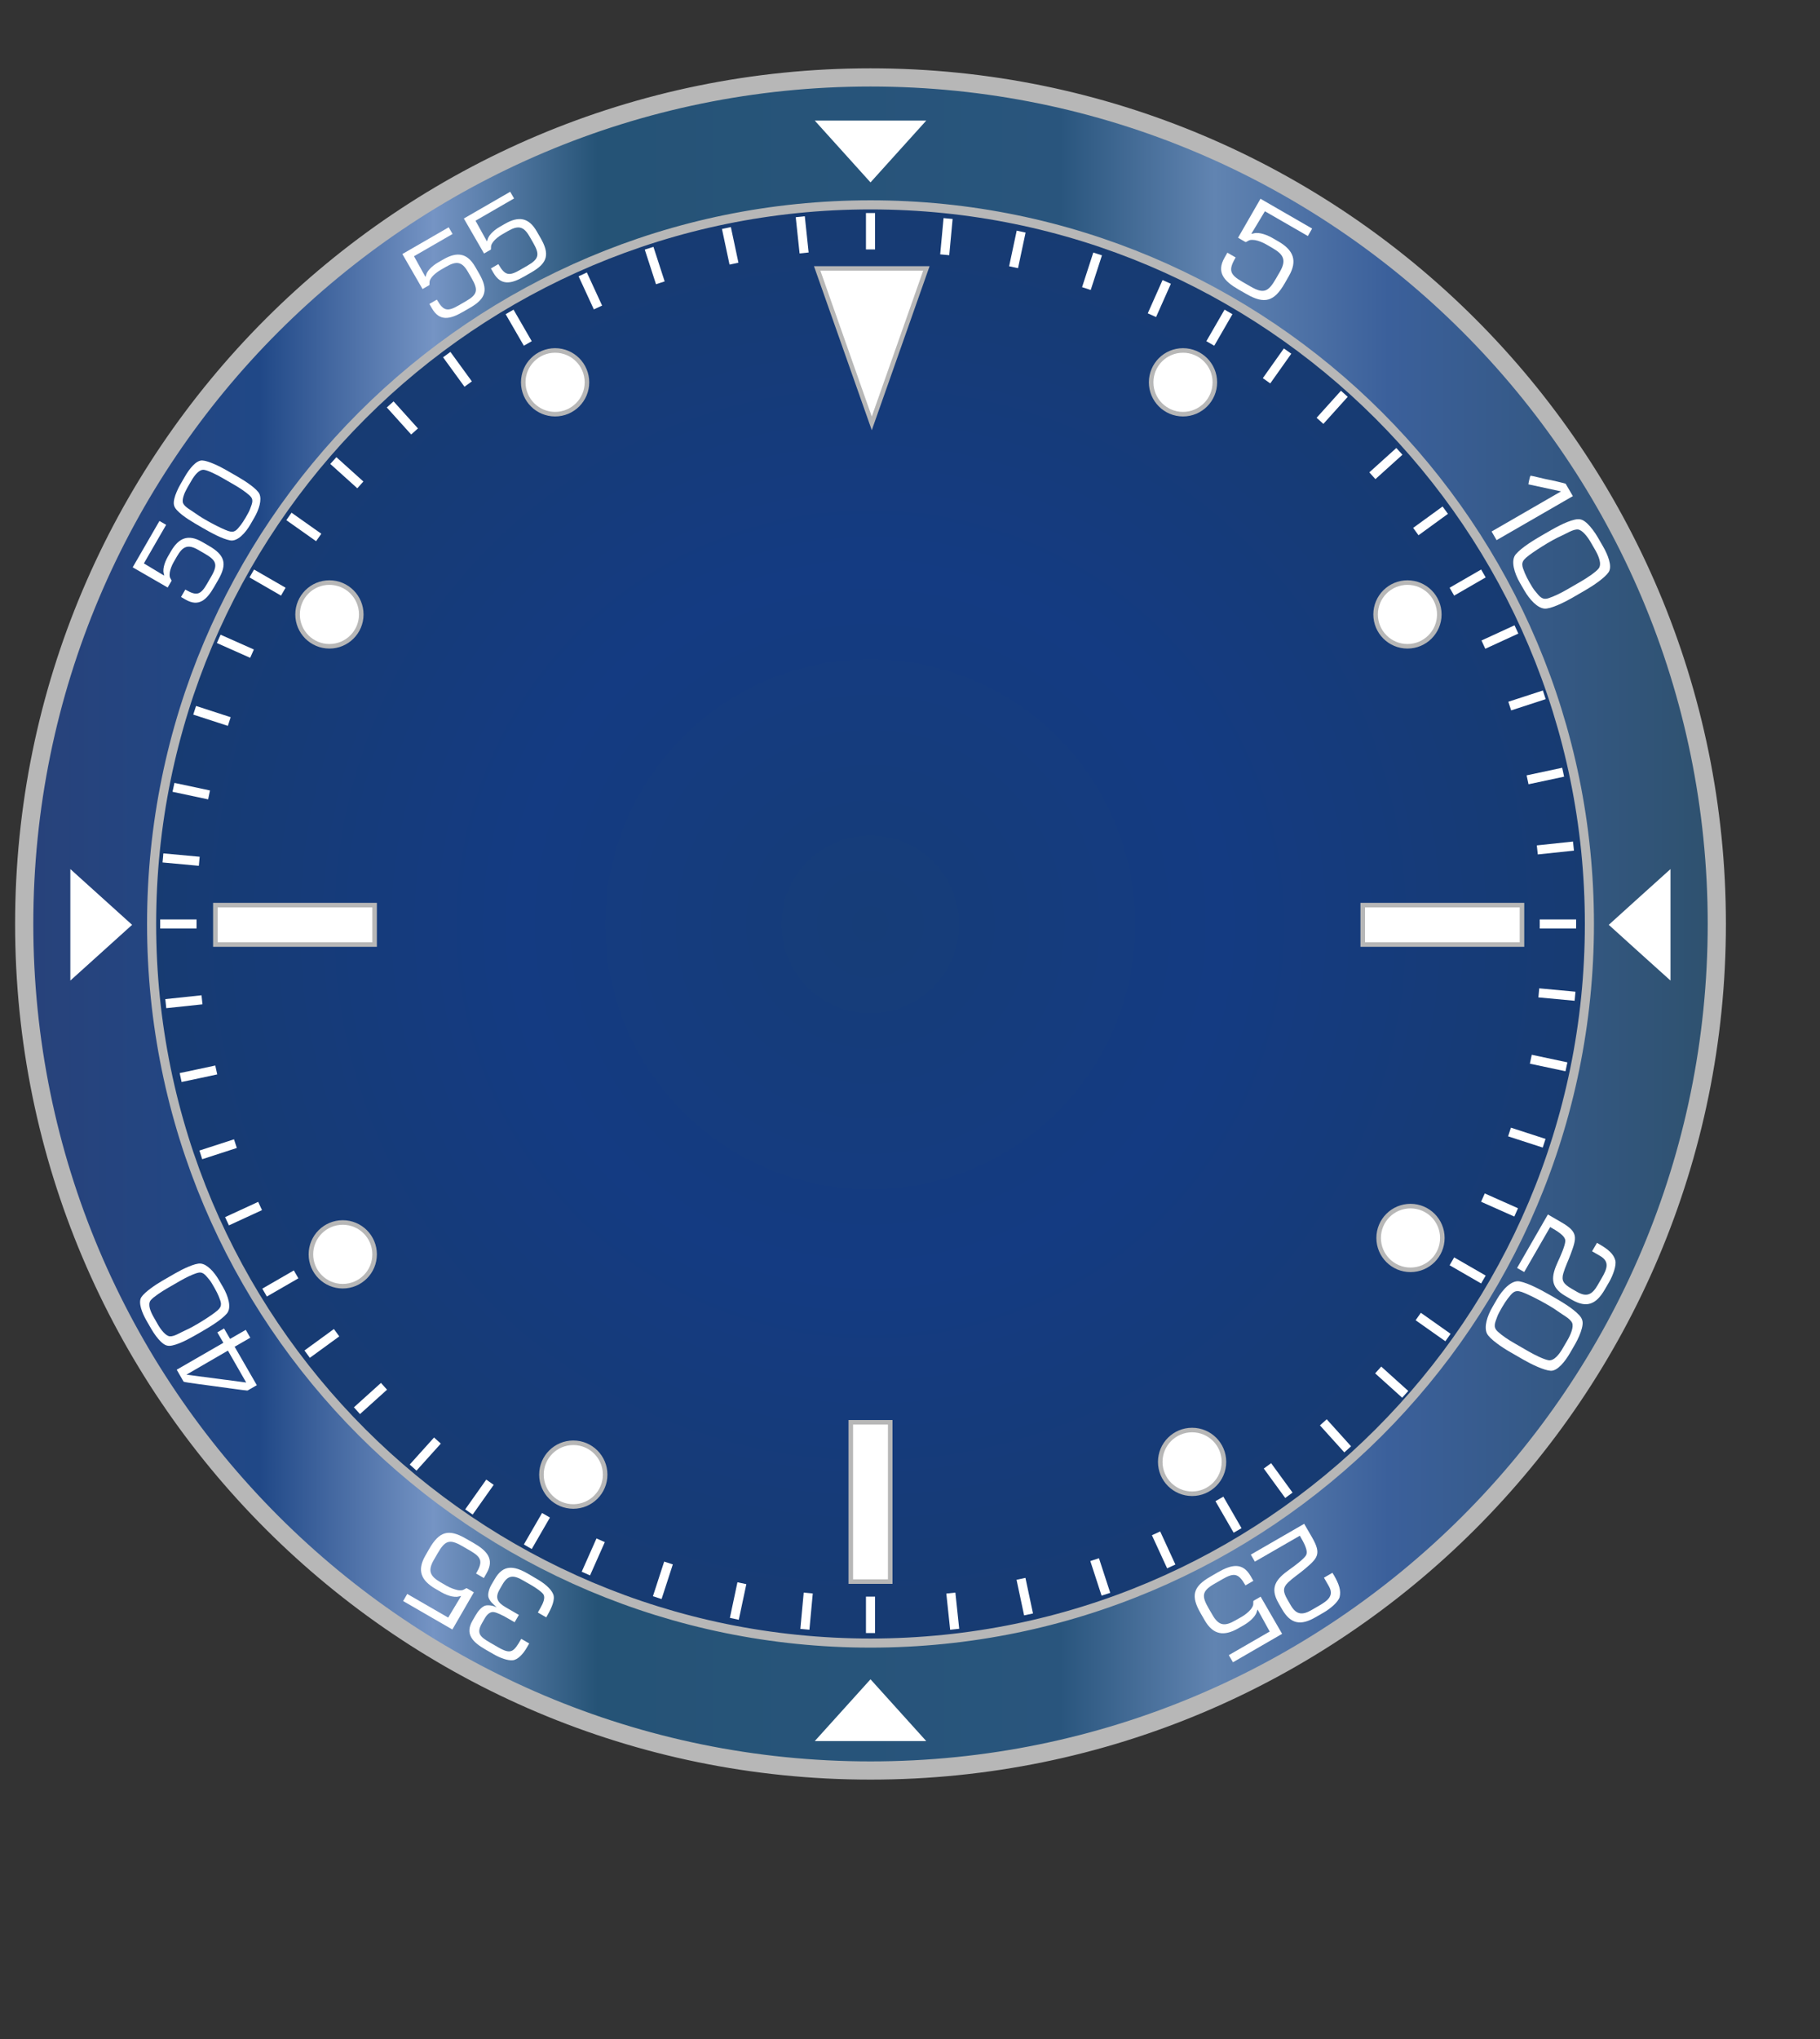 <?xml version="1.0" encoding="utf-8"?>
<!-- Generator: Adobe Illustrator 14.0.0, SVG Export Plug-In . SVG Version: 6.00 Build 43363)  -->
<!DOCTYPE svg PUBLIC "-//W3C//DTD SVG 1.1//EN" "http://www.w3.org/Graphics/SVG/1.1/DTD/svg11.dtd">
<svg version="1.1" id="Layer_1" xmlns="http://www.w3.org/2000/svg" xmlns:xlink="http://www.w3.org/1999/xlink" x="0px" y="0px"
	 width="100px" height="112px" viewBox="0 0 100 112" enable-background="new 0 0 100 112" xml:space="preserve">
<rect x="0" y="0" width="100" height="112" fill="#333333" stroke="none"/>
<g>
	
		<linearGradient id="SVGID_1_" gradientUnits="userSpaceOnUse" x1="1902.93" y1="3315.654" x2="1995.93" y2="3315.654" gradientTransform="matrix(1 0 0 1 -1901.6 -3264.902)">
		<stop  offset="0.001" style="stop-color:#28427A"/>
		<stop  offset="0.139" style="stop-color:#204887"/>
		<stop  offset="0.242" style="stop-color:#7594C4"/>
		<stop  offset="0.339" style="stop-color:#255376"/>
		<stop  offset="0.612" style="stop-color:#29557D"/>
		<stop  offset="0.703" style="stop-color:#6184B1"/>
		<stop  offset="0.806" style="stop-color:#3B609B"/>
		<stop  offset="1" style="stop-color:#2E516E"/>
	</linearGradient>
	<path fill="url(#SVGID_1_)" stroke="#B7B7B7" d="M47.829,4.253c25.683,0,46.501,20.814,46.501,46.499
		c0,25.684-20.818,46.5-46.501,46.5c-25.684,0-46.499-20.816-46.499-46.5C1.33,25.068,22.145,4.253,47.829,4.253z"/>
	
		<radialGradient id="SVGID_2_" cx="1949.43" cy="3315.654" r="39.5" gradientTransform="matrix(1 0 0 1 -1901.6 -3264.902)" gradientUnits="userSpaceOnUse">
		<stop  offset="0.001" style="stop-color:#163D78"/>
		<stop  offset="0.491" style="stop-color:#143B82"/>
		<stop  offset="1" style="stop-color:#173B72"/>
	</radialGradient>
	<path fill="url(#SVGID_2_)" stroke="#B7B7B7" stroke-width="0.5" d="M47.829,11.253c21.813,0,39.501,17.684,39.501,39.499
		c0,21.813-17.688,39.5-39.501,39.5c-21.815,0-39.499-17.688-39.499-39.5C8.33,28.937,26.014,11.253,47.829,11.253z"/>
</g>
<g id="Layer_2_1_">
	<g>
		<circle fill="#FFFFFF" stroke="#B7B7B7" stroke-width="0.25" cx="30.5" cy="21" r="1.75"/>
		<circle fill="#FFFFFF" stroke="#B7B7B7" stroke-width="0.25" cx="18.1" cy="33.75" r="1.75"/>
		<circle fill="#FFFFFF" stroke="#B7B7B7" stroke-width="0.25" cx="18.833" cy="68.9" r="1.75"/>
		<circle fill="#FFFFFF" stroke="#B7B7B7" stroke-width="0.25" cx="31.5" cy="81" r="1.75"/>
		<circle fill="#FFFFFF" stroke="#B7B7B7" stroke-width="0.25" cx="65.5" cy="80.3" r="1.75"/>
		<circle fill="#FFFFFF" stroke="#B7B7B7" stroke-width="0.25" cx="77.5" cy="68" r="1.75"/>
		<circle fill="#FFFFFF" stroke="#B7B7B7" stroke-width="0.25" cx="65" cy="21" r="1.75"/>
		<circle fill="#FFFFFF" stroke="#B7B7B7" stroke-width="0.25" cx="77.333" cy="33.75" r="1.75"/>
		<polygon fill="#FFFFFF" stroke="#B7B7B7" stroke-width="0.25" points="47.9,14.745 50.9,14.745 49.4,19 47.9,23.255 46.4,19 
			44.9,14.745 		"/>
		<rect x="11.833" y="49.717" fill="#FFFFFF" stroke="#B7B7B7" stroke-width="0.25" width="8.75" height="2.166"/>
		<rect x="74.875" y="49.717" fill="#FFFFFF" stroke="#B7B7B7" stroke-width="0.25" width="8.75" height="2.166"/>
		<rect x="46.747" y="78.125" fill="#FFFFFF" stroke="#B7B7B7" stroke-width="0.25" width="2.166" height="8.75"/>
	</g>
	<g>
		<path fill="#FFFFFF" stroke="#FFFFFF" stroke-width="0.5" d="M47.83,11.7c0,0.667,0,1.333,0,2"/>
		<g>
			<path fill="#FFFFFF" stroke="#FFFFFF" stroke-width="0.5" d="M43.971,11.905c0.07,0.663,0.14,1.326,0.211,1.99"/>
			<path fill="#FFFFFF" stroke="#FFFFFF" stroke-width="0.5" d="M39.913,12.525c0.139,0.65,0.277,1.305,0.416,1.957"/>
			<path fill="#FFFFFF" stroke="#FFFFFF" stroke-width="0.5" d="M35.665,13.635c0.203,0.633,0.41,1.269,0.617,1.9"/>
			<path fill="#FFFFFF" stroke="#FFFFFF" stroke-width="0.5" d="M32.018,15.072c0.281,0.606,0.559,1.214,0.838,1.818"/>
		</g>
		<g>
			<path fill="#FFFFFF" stroke="#FFFFFF" stroke-width="0.5" d="M24.546,19.478c0.393,0.539,0.784,1.079,1.178,1.618"/>
			<path fill="#FFFFFF" stroke="#FFFFFF" stroke-width="0.5" d="M21.439,22.214c0.445,0.494,0.893,0.991,1.339,1.486"/>
			<path fill="#FFFFFF" stroke="#FFFFFF" stroke-width="0.5" d="M18.315,25.298c0.492,0.446,0.989,0.894,1.484,1.337"/>
			<path fill="#FFFFFF" stroke="#FFFFFF" stroke-width="0.5" d="M15.876,28.367c0.547,0.384,1.091,0.772,1.635,1.156"/>
		</g>
		<g>
			<path fill="#FFFFFF" stroke="#FFFFFF" stroke-width="0.5" d="M12.018,35.092c0.609,0.271,1.219,0.542,1.829,0.813"/>
			<path fill="#FFFFFF" stroke="#FFFFFF" stroke-width="0.5" d="M10.695,39.015c0.632,0.205,1.269,0.412,1.902,0.618"/>
			<path fill="#FFFFFF" stroke="#FFFFFF" stroke-width="0.5" d="M9.532,43.248c0.65,0.141,1.304,0.279,1.955,0.416"/>
			<path fill="#FFFFFF" stroke="#FFFFFF" stroke-width="0.5" d="M8.954,47.125c0.665,0.06,1.331,0.123,1.994,0.184"/>
		</g>
		<g>
			<path fill="#FFFFFF" stroke="#FFFFFF" stroke-width="0.5" d="M9.109,55.129c0.663-0.07,1.327-0.14,1.99-0.211"/>
			<path fill="#FFFFFF" stroke="#FFFFFF" stroke-width="0.5" d="M9.925,59.188c0.65-0.139,1.305-0.273,1.957-0.416"/>
			<path fill="#FFFFFF" stroke="#FFFFFF" stroke-width="0.5" d="M11.034,63.436c0.633-0.203,1.269-0.41,1.901-0.617"/>
			<path fill="#FFFFFF" stroke="#FFFFFF" stroke-width="0.5" d="M12.473,67.082c0.605-0.281,1.214-0.559,1.818-0.838"/>
		</g>
		<g>
			<path fill="#FFFFFF" stroke="#FFFFFF" stroke-width="0.5" d="M16.877,74.382c0.538-0.394,1.079-0.784,1.617-1.178"/>
			<path fill="#FFFFFF" stroke="#FFFFFF" stroke-width="0.5" d="M19.613,77.488c0.494-0.445,0.991-0.895,1.486-1.34"/>
			<path fill="#FFFFFF" stroke="#FFFFFF" stroke-width="0.5" d="M22.698,80.613c0.446-0.493,0.894-0.99,1.337-1.485"/>
			<path fill="#FFFFFF" stroke="#FFFFFF" stroke-width="0.5" d="M25.766,83.051c0.384-0.546,0.771-1.091,1.156-1.634"/>
		</g>
		<g>
			<path fill="#FFFFFF" stroke="#FFFFFF" stroke-width="0.5" d="M32.191,86.434c0.27-0.605,0.542-1.219,0.812-1.828"/>
			<path fill="#FFFFFF" stroke="#FFFFFF" stroke-width="0.5" d="M36.113,87.756c0.205-0.633,0.412-1.27,0.618-1.902"/>
			<path fill="#FFFFFF" stroke="#FFFFFF" stroke-width="0.5" d="M40.348,88.92c0.14-0.65,0.278-1.305,0.415-1.955"/>
			<path fill="#FFFFFF" stroke="#FFFFFF" stroke-width="0.5" d="M44.224,89.496c0.06-0.664,0.123-1.33,0.185-1.992"/>
		</g>
		<g>
			<path fill="#FFFFFF" stroke="#FFFFFF" stroke-width="0.5" d="M52.455,89.494c-0.071-0.663-0.141-1.327-0.211-1.988"/>
			<path fill="#FFFFFF" stroke="#FFFFFF" stroke-width="0.5" d="M56.514,88.678c-0.14-0.65-0.277-1.305-0.416-1.955"/>
			<path fill="#FFFFFF" stroke="#FFFFFF" stroke-width="0.5" d="M60.764,87.57c-0.205-0.635-0.412-1.271-0.619-1.901"/>
			<path fill="#FFFFFF" stroke="#FFFFFF" stroke-width="0.5" d="M64.355,86.042c-0.279-0.604-0.562-1.213-0.836-1.817"/>
		</g>
		<g>
			<path fill="#FFFFFF" stroke="#FFFFFF" stroke-width="0.5" d="M70.818,82.134c-0.396-0.538-0.784-1.079-1.178-1.616"/>
			<path fill="#FFFFFF" stroke="#FFFFFF" stroke-width="0.5" d="M77.21,76.589c-0.494-0.446-0.989-0.894-1.485-1.338"/>
			<path fill="#FFFFFF" stroke="#FFFFFF" stroke-width="0.5" d="M74.049,79.611c-0.445-0.493-0.893-0.99-1.339-1.484"/>
			<path fill="#FFFFFF" stroke="#FFFFFF" stroke-width="0.5" d="M79.559,73.469c-0.545-0.384-1.09-0.771-1.634-1.154"/>
		</g>
		<g>
			<path fill="#FFFFFF" stroke="#FFFFFF" stroke-width="0.5" d="M83.305,66.596c-0.607-0.271-1.219-0.543-1.826-0.813"/>
			<path fill="#FFFFFF" stroke="#FFFFFF" stroke-width="0.5" d="M86.068,58.598c-0.651-0.139-1.305-0.277-1.957-0.416"/>
			<path fill="#FFFFFF" stroke="#FFFFFF" stroke-width="0.5" d="M84.842,62.797c-0.633-0.205-1.27-0.412-1.902-0.617"/>
			<path fill="#FFFFFF" stroke="#FFFFFF" stroke-width="0.5" d="M86.541,54.722c-0.663-0.061-1.328-0.124-1.991-0.185"/>
		</g>
		<g>
			<path fill="#FFFFFF" stroke="#FFFFFF" stroke-width="0.5" d="M86.455,46.475c-0.662,0.07-1.327,0.139-1.988,0.21"/>
			<path fill="#FFFFFF" stroke="#FFFFFF" stroke-width="0.5" d="M84.85,38.166c-0.633,0.206-1.269,0.412-1.897,0.618"/>
			<path fill="#FFFFFF" stroke="#FFFFFF" stroke-width="0.5" d="M85.887,42.417c-0.65,0.139-1.304,0.278-1.955,0.417"/>
			<path fill="#FFFFFF" stroke="#FFFFFF" stroke-width="0.5" d="M83.32,34.574c-0.604,0.279-1.211,0.557-1.815,0.835"/>
		</g>
		<g>
			<path fill="#FFFFFF" stroke="#FFFFFF" stroke-width="0.5" d="M79.41,28.023c-0.539,0.392-1.08,0.784-1.617,1.176"/>
			<path fill="#FFFFFF" stroke="#FFFFFF" stroke-width="0.5" d="M73.865,21.63c-0.445,0.495-0.893,0.991-1.338,1.486"/>
			<path fill="#FFFFFF" stroke="#FFFFFF" stroke-width="0.5" d="M76.889,24.793c-0.494,0.446-0.99,0.893-1.484,1.339"/>
			<path fill="#FFFFFF" stroke="#FFFFFF" stroke-width="0.5" d="M70.746,19.284c-0.385,0.544-0.771,1.088-1.156,1.632"/>
		</g>
		<g>
			<path fill="#FFFFFF" stroke="#FFFFFF" stroke-width="0.5" d="M64.105,15.486c-0.271,0.609-0.541,1.218-0.813,1.827"/>
			<path fill="#FFFFFF" stroke="#FFFFFF" stroke-width="0.5" d="M56.107,12.722c-0.142,0.652-0.276,1.304-0.416,1.956"/>
			<path fill="#FFFFFF" stroke="#FFFFFF" stroke-width="0.5" d="M60.309,13.949c-0.205,0.634-0.412,1.27-0.617,1.902"/>
			<path fill="#FFFFFF" stroke="#FFFFFF" stroke-width="0.5" d="M52.093,12.004c-0.062,0.664-0.124,1.328-0.186,1.991"/>
		</g>
		<g id="Layer_3_copy_2">
			<path fill="#FFFFFF" stroke="#FFFFFF" stroke-width="0.5" d="M67.5,17.134c-0.334,0.577-0.667,1.155-1,1.732"/>
		</g>
		<g id="Layer_3_copy_4">
			<path fill="#FFFFFF" stroke="#FFFFFF" stroke-width="0.5" d="M81.506,31.5c-0.578,0.333-1.154,0.667-1.732,1"/>
		</g>
		<g id="Layer_3_copy_5">
			<path fill="#FFFFFF" stroke="#FFFFFF" stroke-width="0.5" d="M86.6,50.753c-0.666-0.001-1.334,0-2,0"/>
		</g>
		<g id="Layer_3_copy_6">
			<path fill="#FFFFFF" stroke="#FFFFFF" stroke-width="0.5" d="M81.506,70.283c-0.578-0.336-1.156-0.668-1.732-1"/>
		</g>
		<g id="Layer_3_copy_7">
			<path fill="#FFFFFF" stroke="#FFFFFF" stroke-width="0.5" d="M68,84.066c-0.333-0.58-0.667-1.157-1-1.732"/>
		</g>
		<g id="Layer_3_copy">
			<path fill="#FFFFFF" stroke="#FFFFFF" stroke-width="0.5" d="M47.83,87.7c0,0.666,0,1.334,0,2"/>
		</g>
		<g id="Layer_3_copy_9">
			<path fill="#FFFFFF" stroke="#FFFFFF" stroke-width="0.5" d="M30,83.232c-0.333,0.578-0.667,1.156-1,1.729"/>
		</g>
		<g id="Layer_3_copy_8">
			<path fill="#FFFFFF" stroke="#FFFFFF" stroke-width="0.5" d="M16.27,70c-0.577,0.333-1.155,0.667-1.732,1"/>
		</g>
		<g id="Layer_3_copy_10">
			<path fill="#FFFFFF" stroke="#FFFFFF" stroke-width="0.5" d="M10.8,50.753c-0.667-0.001-1.334,0-2,0"/>
		</g>
		<g id="Layer_3_copy_11">
			<path fill="#FFFFFF" stroke="#FFFFFF" stroke-width="0.5" d="M15.566,32.5c-0.577-0.334-1.155-0.667-1.732-1"/>
		</g>
		<g id="Layer_3_copy_3">
			<path fill="#FFFFFF" stroke="#FFFFFF" stroke-width="0.5" d="M28,17.134c0.333,0.577,0.667,1.155,1,1.732"/>
		</g>
	</g>
</g>
<g id="Layer_1_1_">
	<g>
		<path fill="#FFFFFF" d="M27.406,14.547c0.345,0.597,0.577,0.621,1.169,0.279l0.409-0.236c0.652-0.377,0.673-0.627,0.299-1.276
			l-0.195-0.337c-0.327-0.566-0.632-0.603-1.195-0.277l-0.317,0.183c-0.18,0.104-0.358,0.251-0.462,0.378
			c-0.047,0.055-0.103,0.148-0.125,0.217c-0.021,0.064,0,0.22-0.025,0.235l-0.368,0.212l-1.11-1.922l2.547-1.47l0.212,0.368
			l-2.118,1.223l0.628,1.136c0.033-0.067,0.038-0.134,0.081-0.221c0.036-0.072,0.084-0.135,0.144-0.203
			c0.105-0.119,0.285-0.266,0.453-0.362l0.307-0.177c0.758-0.438,1.313-0.35,1.749,0.408l0.207,0.358
			c0.515,0.892,0.405,1.375-0.489,1.892l-0.389,0.224c-0.716,0.414-1.286,0.535-1.704-0.189l-0.142-0.245l0.409-0.236L27.406,14.547
			z"/>
		<path fill="#FFFFFF" d="M24.028,16.498c0.345,0.597,0.577,0.621,1.169,0.279l0.409-0.236c0.653-0.377,0.673-0.627,0.298-1.276
			l-0.195-0.337c-0.327-0.566-0.632-0.603-1.195-0.277l-0.317,0.183c-0.18,0.104-0.358,0.251-0.462,0.378
			c-0.047,0.055-0.103,0.148-0.125,0.217c-0.021,0.064,0,0.22-0.025,0.235l-0.368,0.212l-1.109-1.922l2.546-1.47l0.212,0.368
			l-2.118,1.223l0.628,1.136c0.034-0.067,0.038-0.134,0.081-0.221c0.036-0.072,0.084-0.135,0.144-0.203
			c0.105-0.119,0.285-0.266,0.453-0.362l0.307-0.177c0.758-0.438,1.312-0.35,1.75,0.407l0.207,0.358
			c0.515,0.892,0.405,1.375-0.49,1.892l-0.389,0.224c-0.716,0.414-1.286,0.535-1.704-0.189l-0.142-0.245l0.409-0.236L24.028,16.498z
			"/>
	</g>
	<g>
		<path fill="#FFFFFF" d="M10.286,26.803c-0.151,0.262-0.308,0.645-0.224,0.841c0.096,0.22,0.468,0.397,0.715,0.581
			c0.381,0.284,1.366,0.808,1.764,0.942c0.35,0.119,0.458-0.042,0.692-0.334c0.125-0.156,0.429-0.662,0.501-0.859
			c0.122-0.333,0.234-0.532-0.028-0.765c-0.213-0.19-0.511-0.391-0.8-0.559l-0.691-0.399c-0.271-0.156-0.76-0.406-0.995-0.442
			c-0.274-0.043-0.534,0.3-0.711,0.608L10.286,26.803L10.286,26.803z M9.908,26.612l0.258-0.446c0.234-0.406,0.61-0.892,0.951-0.873
			c0.325,0.016,0.946,0.316,1.338,0.542l0.67,0.387c0.38,0.22,1.003,0.636,1.128,0.907c0.147,0.324-0.022,0.858-0.272,1.292
			l-0.223,0.386c-0.267,0.463-0.709,0.953-1.113,0.876c-0.442-0.083-1.041-0.414-1.545-0.705c-0.5-0.289-1.05-0.6-1.383-0.96
			c-0.188-0.203-0.198-0.371-0.134-0.642C9.635,27.159,9.771,26.849,9.908,26.612z"/>
		<path fill="#FFFFFF" d="M10.225,32.408c0.597,0.345,0.81,0.249,1.152-0.343l0.236-0.409c0.376-0.653,0.269-0.88-0.38-1.254
			l-0.337-0.195c-0.566-0.327-0.849-0.206-1.174,0.357L9.54,30.88c-0.104,0.18-0.184,0.396-0.211,0.558
			c-0.013,0.071-0.015,0.18,0,0.25c0.014,0.066,0.111,0.19,0.096,0.216l-0.212,0.368l-1.922-1.11l1.47-2.546l0.368,0.213
			l-1.223,2.118l1.112,0.67c-0.004-0.075-0.035-0.135-0.041-0.232c-0.005-0.08,0.006-0.16,0.023-0.248
			c0.032-0.156,0.114-0.373,0.211-0.541l0.177-0.307c0.438-0.758,0.961-0.959,1.719-0.522l0.358,0.207
			c0.892,0.515,1.039,0.989,0.522,1.883l-0.225,0.389c-0.413,0.716-0.846,1.106-1.57,0.688l-0.245-0.142l0.236-0.409L10.225,32.408z
			"/>
	</g>
	<g>
		<path fill="#FFFFFF" d="M10.244,75.509l3.283,0.431l-1.004-1.752L10.244,75.509L10.244,75.509z M12.892,73.975l1.219,2.112
			l-0.513,0.295c-0.014,0.011-1.606-0.206-1.758-0.231c-0.178-0.028-1.729-0.219-1.752-0.258l-0.379-0.656l2.564-1.479l-0.332-0.572
			l0.369-0.215l0.332,0.573l0.862-0.497l0.248,0.432L12.892,73.975z"/>
		<path fill="#FFFFFF" d="M8.685,72.771c0.155,0.269,0.416,0.604,0.635,0.631c0.245,0.029,0.594-0.213,0.886-0.338
			c0.449-0.192,1.423-0.801,1.748-1.086c0.285-0.252,0.197-0.436,0.056-0.791c-0.074-0.189-0.369-0.726-0.506-0.892
			c-0.236-0.274-0.354-0.479-0.697-0.364c-0.279,0.09-0.61,0.254-0.909,0.426l-0.711,0.41c-0.279,0.162-0.754,0.469-0.907,0.655
			c-0.18,0.226-0.007,0.636,0.176,0.948L8.685,72.771L8.685,72.771z M8.32,73.01l-0.265-0.459c-0.241-0.418-0.48-1.003-0.289-1.297
			c0.183-0.281,0.769-0.682,1.172-0.914l0.69-0.398c0.392-0.227,1.084-0.563,1.389-0.537c0.366,0.033,0.754,0.464,1.012,0.908
			l0.23,0.396c0.274,0.477,0.483,1.121,0.207,1.441c-0.302,0.351-0.904,0.716-1.423,1.016c-0.517,0.297-1.076,0.628-1.568,0.738
			c-0.277,0.064-0.433-0.014-0.641-0.211C8.666,73.534,8.461,73.254,8.32,73.01z"/>
	</g>
	<g>
		<path fill="#FFFFFF" d="M26.181,86.393c0.366-0.636,0.265-0.861-0.365-1.226l-0.436-0.251c-0.693-0.398-0.933-0.287-1.333,0.404
			l-0.207,0.357c-0.347,0.604-0.219,0.899,0.378,1.244l0.338,0.195c0.19,0.107,0.421,0.191,0.593,0.227
			c0.076,0.016,0.192,0.018,0.266,0c0.071-0.017,0.203-0.117,0.23-0.105l0.391,0.226l-1.18,2.043l-2.705-1.563l0.225-0.391
			l2.25,1.299l0.712-1.185c-0.08,0.006-0.144,0.037-0.247,0.045c-0.085,0.005-0.169-0.008-0.263-0.024
			c-0.165-0.031-0.396-0.123-0.574-0.227l-0.326-0.188c-0.806-0.467-1.021-1.021-0.555-1.826l0.219-0.383
			c0.548-0.944,1.051-1.104,2.001-0.553l0.412,0.234c0.762,0.438,1.175,0.898,0.731,1.669l-0.151,0.265l-0.434-0.252L26.181,86.393z
			"/>
		<path fill="#FFFFFF" d="M29.699,88.313c0.142-0.246,0.266-0.539,0.167-0.721c-0.072-0.136-0.445-0.389-0.642-0.503l-0.471-0.271
			c-0.538-0.313-0.839-0.317-1.151,0.225l-0.152,0.266c-0.269,0.463-0.112,0.721,0.35,0.986l0.71,0.411l-0.234,0.403l-0.448-0.258
			c-0.198-0.113-0.504-0.267-0.681-0.299c-0.201-0.037-0.384,0.116-0.511,0.34l-0.151,0.262c-0.322,0.558-0.112,0.754,0.433,1.068
			l0.45,0.26c0.725,0.42,0.86,0.252,1.272-0.461l0.438,0.252l-0.133,0.229c-0.198,0.344-0.489,0.663-0.767,0.693
			c-0.281,0.031-0.695-0.125-1.039-0.321l-0.471-0.271c-0.715-0.412-1.127-0.854-0.709-1.578l0.183-0.314
			c0.13-0.229,0.318-0.436,0.493-0.506c0.145-0.061,0.467-0.02,0.653,0.088c-0.015-0.027-0.226-0.213-0.27-0.262
			c-0.067-0.069-0.144-0.188-0.173-0.274c-0.063-0.171,0.022-0.478,0.148-0.698l0.185-0.314c0.465-0.809,1.037-0.76,1.833-0.301
			l0.46,0.27c0.408,0.232,0.787,0.53,0.922,0.848c0.128,0.299-0.094,0.775-0.325,1.18l-0.056,0.098l-0.46-0.266L29.699,88.313z"/>
	</g>
	<g>
		<path fill="#FFFFFF" d="M70.25,88.059c-0.501-0.865-0.135-1.326,0.607-1.852c0.268-0.188,0.764-0.557,0.896-0.766
			c0.158-0.248-0.135-0.742-0.334-1.086l-2.47,1.424l-0.223-0.385l2.932-1.693l0.429,0.738c0.539,0.937,0.313,1.146-0.426,1.77
			c-0.304,0.255-0.612,0.452-0.886,0.713c-0.301,0.291-0.282,0.516-0.037,0.941l0.18,0.311c0.307,0.529,0.637,0.561,1.162,0.254
			l0.396-0.229c0.521-0.303,0.834-0.567,0.523-1.098l-0.254-0.44l0.464-0.269l0.093,0.15c0.256,0.443,0.397,0.825,0.303,1.184
			c-0.076,0.276-0.524,0.649-0.892,0.859l-0.418,0.241c-0.817,0.478-1.377,0.396-1.854-0.435L70.25,88.059z"/>
		<path fill="#FFFFFF" d="M68.406,87.041c-0.365-0.635-0.612-0.659-1.243-0.296l-0.435,0.251c-0.694,0.398-0.715,0.667-0.316,1.355
			l0.206,0.354c0.349,0.604,0.673,0.644,1.271,0.295l0.336-0.19c0.192-0.11,0.383-0.271,0.491-0.401
			c0.052-0.06,0.11-0.158,0.134-0.229c0.022-0.068,0-0.236,0.026-0.25l0.39-0.227l1.18,2.042l-2.701,1.562l-0.229-0.391l2.248-1.298
			l-0.666-1.208c-0.037,0.07-0.043,0.145-0.086,0.234c-0.039,0.076-0.091,0.145-0.154,0.215c-0.108,0.127-0.303,0.283-0.479,0.387
			l-0.326,0.188C67.246,89.9,66.657,89.805,66.191,89l-0.219-0.381c-0.55-0.947-0.434-1.461,0.521-2.008l0.411-0.24
			c0.763-0.438,1.367-0.568,1.813,0.201l0.149,0.262l-0.435,0.251L68.406,87.041z"/>
	</g>
	<g>
		<path fill="#FFFFFF" d="M86.13,73.605c0.17-0.293,0.347-0.719,0.251-0.939c-0.107-0.246-0.523-0.443-0.799-0.648
			c-0.426-0.314-1.527-0.898-1.973-1.053c-0.395-0.133-0.514,0.047-0.771,0.373c-0.143,0.176-0.48,0.742-0.563,0.961
			c-0.135,0.372-0.262,0.594,0.031,0.854c0.235,0.216,0.567,0.438,0.896,0.625l0.771,0.445c0.303,0.176,0.85,0.452,1.11,0.493
			c0.308,0.05,0.599-0.336,0.796-0.68L86.13,73.605L86.13,73.605z M86.553,73.82l-0.287,0.496c-0.263,0.455-0.684,0.998-1.063,0.979
			c-0.364-0.021-1.059-0.354-1.496-0.607l-0.749-0.432c-0.429-0.246-1.122-0.713-1.261-1.015c-0.168-0.362,0.021-0.96,0.304-1.445
			l0.25-0.431c0.299-0.518,0.793-1.063,1.244-0.979c0.489,0.094,1.163,0.461,1.728,0.783c0.563,0.322,1.174,0.673,1.547,1.072
			c0.209,0.229,0.223,0.414,0.147,0.718C86.857,73.209,86.704,73.555,86.553,73.82z"/>
		<path fill="#FFFFFF" d="M86.008,71.186c-0.865-0.5-0.779-1.082-0.398-1.908c0.141-0.297,0.385-0.859,0.396-1.107
			c0.016-0.292-0.484-0.57-0.832-0.771l-1.426,2.471l-0.391-0.223l1.692-2.938l0.739,0.428c0.936,0.539,0.848,0.84,0.516,1.743
			c-0.135,0.371-0.303,0.698-0.408,1.063c-0.117,0.398,0.016,0.586,0.439,0.834l0.309,0.179c0.531,0.306,0.83,0.168,1.135-0.36
			l0.229-0.396c0.304-0.521,0.438-0.905-0.093-1.216l-0.439-0.254l0.271-0.463l0.151,0.088c0.444,0.258,0.763,0.517,0.854,0.871
			c0.074,0.279-0.128,0.828-0.337,1.192l-0.243,0.417c-0.476,0.82-0.995,1.029-1.817,0.553L86.008,71.186z"/>
	</g>
	<g>
		<path fill="#FFFFFF" d="M87.395,29.772c-0.17-0.292-0.453-0.659-0.688-0.686c-0.268-0.031-0.646,0.231-0.962,0.367
			c-0.486,0.21-1.544,0.872-1.896,1.181c-0.313,0.273-0.218,0.468-0.063,0.856c0.081,0.208,0.399,0.787,0.551,0.965
			c0.255,0.303,0.386,0.524,0.756,0.401c0.306-0.101,0.664-0.276,0.988-0.463l0.771-0.445c0.303-0.175,0.817-0.51,0.982-0.716
			c0.193-0.24,0.008-0.686-0.189-1.029L87.395,29.772L87.395,29.772z M87.79,29.514l0.288,0.499
			c0.262,0.453,0.521,1.087,0.313,1.408c-0.197,0.306-0.834,0.739-1.271,0.992l-0.748,0.433c-0.429,0.246-1.181,0.615-1.513,0.584
			c-0.396-0.038-0.815-0.5-1.098-0.986l-0.25-0.431c-0.299-0.518-0.523-1.218-0.226-1.567c0.327-0.38,0.981-0.776,1.545-1.102
			c0.562-0.323,1.168-0.682,1.702-0.803c0.302-0.068,0.47,0.016,0.695,0.229C87.412,28.945,87.637,29.25,87.79,29.514z"/>
		<path fill="#FFFFFF" d="M84.094,26.133c0.031-0.018,0.854,0.199,0.969,0.211c0.084,0.009,0.949,0.207,0.963,0.229l0.395,0.679
			L82.23,29.67l-0.274-0.475l3.815-2.203l-1.793-0.388C83.98,26.553,84.061,26.152,84.094,26.133z"/>
	</g>
	<path fill="#FFFFFF" d="M67.867,14.188c-0.385,0.665-0.277,0.903,0.383,1.284l0.456,0.263c0.728,0.42,0.979,0.3,1.397-0.423
		l0.217-0.376c0.363-0.63,0.229-0.945-0.397-1.308l-0.354-0.205c-0.197-0.115-0.438-0.205-0.617-0.235
		c-0.08-0.014-0.203-0.016-0.279,0c-0.07,0.016-0.214,0.124-0.238,0.108l-0.41-0.237l1.233-2.141l2.837,1.637l-0.234,0.41
		L69.5,11.604l-0.746,1.24c0.084-0.005,0.15-0.04,0.26-0.046c0.088-0.005,0.176,0.005,0.273,0.025
		c0.174,0.036,0.415,0.128,0.604,0.237l0.342,0.197c0.848,0.487,1.067,1.069,0.58,1.914l-0.229,0.399
		c-0.572,0.994-1.102,1.155-2.098,0.581l-0.437-0.25c-0.796-0.46-1.229-0.941-0.766-1.748l0.155-0.274l0.455,0.263L67.867,14.188z"
		/>
	<g>
		<polygon fill="#FFFFFF" stroke="#FFFFFF" stroke-width="0.5" points="47.83,95.385 45.33,95.385 46.58,94 47.83,92.615 49.08,94 
			50.33,95.385 		"/>
		<polygon fill="#FFFFFF" stroke="#FFFFFF" stroke-width="0.5" points="47.83,6.875 50.33,6.875 49.08,8.26 47.83,9.646 46.58,8.26 
			45.33,6.875 		"/>
		<polygon fill="#FFFFFF" stroke="#FFFFFF" stroke-width="0.5" points="91.535,50.8 91.535,53.299 90.148,52.05 88.766,50.8 
			90.148,49.55 91.535,48.3 		"/>
		<polygon fill="#FFFFFF" stroke="#FFFFFF" stroke-width="0.5" points="4.115,50.8 4.115,53.299 5.5,52.05 6.885,50.8 5.5,49.55 
			4.115,48.3 		"/>
	</g>
</g>
</svg>
